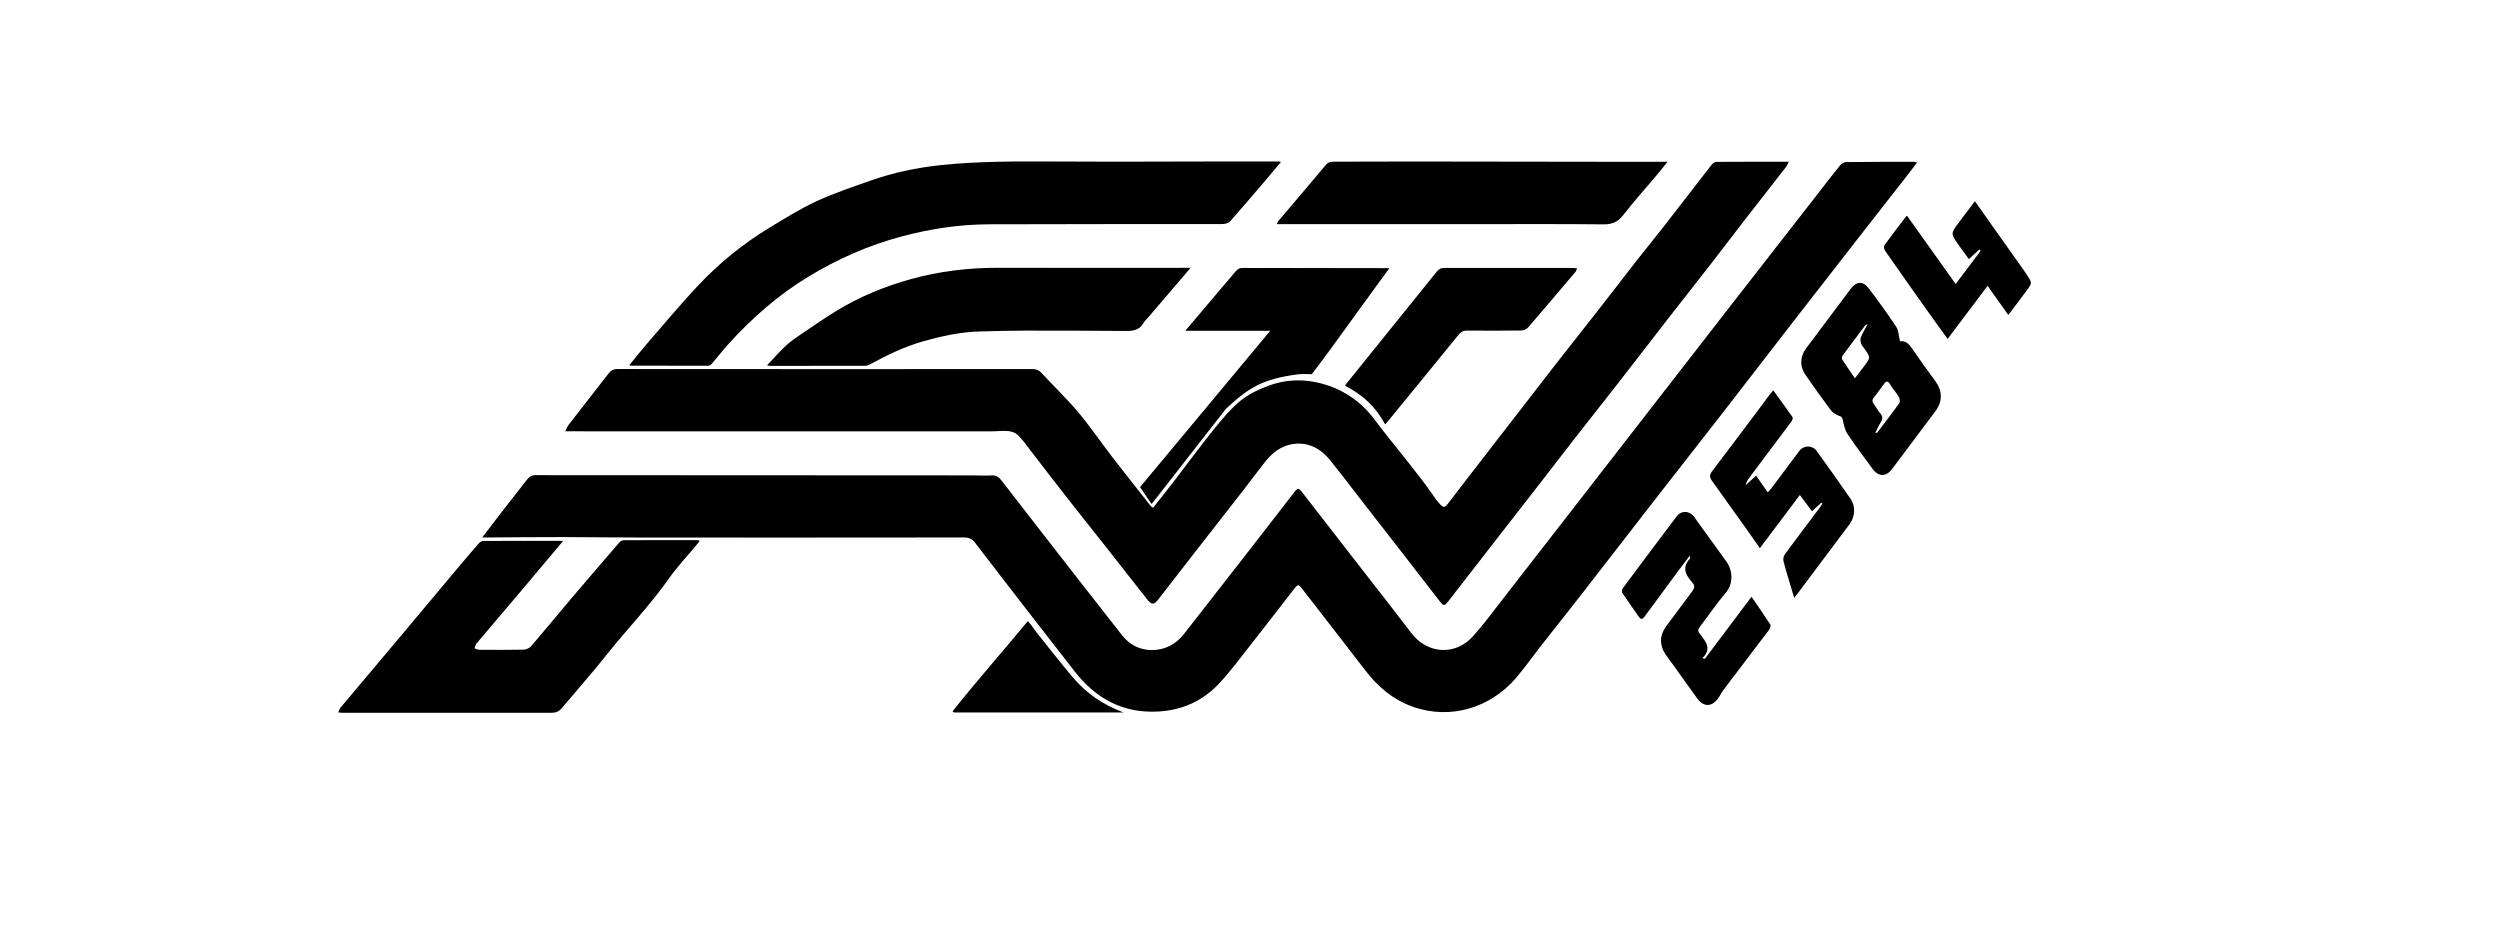 <?xml version="1.0" encoding="UTF-8" standalone="no"?>
<!-- Created with Inkscape (http://www.inkscape.org/) -->

<svg
   version="1.1"
   id="svg2"
   width="768"
   height="288"
   viewBox="0 0 768 288"
   sodipodi:docname="FTW Vector B&amp;W.ai"
   xmlns:inkscape="http://www.inkscape.org/namespaces/inkscape"
   xmlns:sodipodi="http://sodipodi.sourceforge.net/DTD/sodipodi-0.dtd"
   xmlns="http://www.w3.org/2000/svg"
   xmlns:svg="http://www.w3.org/2000/svg">
  <defs
     id="defs6">
    <clipPath
       clipPathUnits="userSpaceOnUse"
       id="clipPath16">
      <path
         d="M 0,216 H 576 V 0 H 0 Z"
         id="path14" />
    </clipPath>
    <clipPath
       clipPathUnits="userSpaceOnUse"
       id="clipPath48">
      <path
         d="m 262.74,154.321 h 57.43 V 99.99 h -57.43 z"
         id="path46" />
    </clipPath>
  </defs>
  <sodipodi:namedview
     id="namedview4"
     pagecolor="#ffffff"
     bordercolor="#000000"
     borderopacity="0.25"
     inkscape:showpageshadow="2"
     inkscape:pageopacity="0.0"
     inkscape:pagecheckerboard="0"
     inkscape:deskcolor="#d1d1d1" />
  <g
     id="g8"
     inkscape:groupmode="layer"
     inkscape:label="FTW Vector B&amp;W"
     transform="matrix(1.333,0,0,-1.333,0,288)">
    <g
       id="g10">
      <g
         id="g12"
         clip-path="url(#clipPath16)">
        <g
           id="g18"
           transform="translate(441.8,178.59)">
          <path
             d="m 0,0 c -0.87,-1.14 -1.62,-2.15 -2.4,-3.14 l -10.11,-12.93 c -5.13,-6.58 -10.26,-13.17 -15.38,-19.76 -5.92,-7.64 -11.82,-15.3 -17.74,-22.93 -4.95,-6.37 -9.94,-12.7 -14.89,-19.07 -5.69,-7.31 -11.34,-14.65 -17.03,-21.96 -3.01,-3.87 -6.08,-7.71 -9.11,-11.57 -1.94,-2.48 -3.75,-5.07 -5.8,-7.46 -5.78,-6.73 -14.98,-9.74 -23.83,-6.56 -4.5,1.62 -7.98,4.58 -10.86,8.34 -4.81,6.27 -9.68,12.51 -14.52,18.76 -0.88,1.14 -0.99,1.17 -1.92,-0.02 -3.34,-4.28 -6.64,-8.59 -10,-12.86 -2.42,-3.07 -4.74,-6.25 -7.43,-9.07 -3.7,-3.9 -8.38,-5.97 -13.82,-6.28 -8.11,-0.46 -14.35,2.93 -19.24,9.17 -2.83,3.62 -5.65,7.24 -8.46,10.87 -4.86,6.28 -9.73,12.55 -14.56,18.86 -0.68,0.89 -1.41,1.21 -2.53,1.21 -24.52,-0.03 -49.03,-0.03 -73.55,-0.02 -6.39,0 -12.79,0.1 -19.18,0.11 -5.6,0.01 -11.19,-0.06 -16.79,-0.09 h -1.51 c 1.5,1.97 2.84,3.74 4.19,5.49 2.03,2.62 4.09,5.22 6.12,7.84 0.52,0.67 1.08,1.04 2,1.03 33.44,-0.03 66.87,-0.04 100.31,-0.05 1.6,0 3.2,-0.1 4.8,-0.01 1.02,0.06 1.63,-0.37 2.2,-1.11 3.24,-4.21 6.5,-8.41 9.77,-12.6 6.01,-7.72 12.02,-15.45 18.07,-23.14 1.73,-2.2 4.1,-3.4 6.85,-3.4 3.02,0 5.54,1.31 7.43,3.74 4.81,6.18 9.64,12.34 14.45,18.52 3.65,4.7 7.29,9.41 10.94,14.11 0.82,1.06 1.03,1.02 1.84,-0.03 4.99,-6.44 9.99,-12.87 14.99,-19.31 3.38,-4.35 6.8,-8.68 10.12,-13.07 3.7,-4.89 10.16,-5.34 14.28,-0.74 2.53,2.82 4.77,5.9 7.1,8.89 6.09,7.82 12.16,15.65 18.24,23.47 5.36,6.91 10.72,13.82 16.08,20.72 5.97,7.69 11.94,15.39 17.92,23.08 6.7,8.6 13.4,17.2 20.1,25.8 1.69,2.17 3.36,4.36 5.09,6.5 0.31,0.39 0.89,0.77 1.36,0.78 5.24,0.07 10.48,0.06 15.71,0.07 C -0.53,0.17 -0.38,0.1 0,0"
             style="fill:#000000;fill-opacity:1;fill-rule:nonzero;stroke:none"
             id="path20" />
        </g>
        <g
           id="g22"
           transform="translate(130.27,116.66)">
          <path
             d="m 0,0 c 0.34,0.68 0.49,1.12 0.76,1.47 3.05,3.95 6.14,7.87 9.19,11.82 0.54,0.7 1.11,1.06 2.09,1.06 31.88,-0.03 63.76,-0.03 95.64,-0.01 0.87,0 1.46,-0.23 2.06,-0.88 2.8,-3.03 5.8,-5.89 8.45,-9.04 2.74,-3.26 5.14,-6.8 7.74,-10.18 2.97,-3.85 6,-7.66 9.02,-11.49 0.11,-0.14 0.31,-0.23 0.52,-0.37 1.58,2 3.16,3.95 4.68,5.94 3.13,4.06 6.15,8.21 9.37,12.2 1.9,2.35 3.87,4.73 6.2,6.61 1.92,1.55 4.33,2.64 6.68,3.48 4.4,1.57 8.98,1.43 13.35,-0.04 4.41,-1.48 8.06,-4.19 10.87,-8.01 2.29,-3.11 4.79,-6.07 7.17,-9.11 2.01,-2.58 4.08,-5.12 5.93,-7.81 0.62,-0.91 1.22,-1.77 1.99,-2.57 0.77,-0.8 1.16,-0.47 1.67,0.21 1.51,2 3.06,3.99 4.59,5.97 2.8,3.63 5.61,7.25 8.42,10.88 3.85,4.98 7.69,9.97 11.56,14.94 3.33,4.28 6.71,8.52 10.05,12.79 3.04,3.89 6.03,7.8 9.07,11.69 2.05,2.62 4.18,5.19 6.22,7.82 3.64,4.67 7.23,9.36 10.87,14.03 0.26,0.33 0.76,0.69 1.15,0.69 5.47,0.04 10.94,0.03 16.64,0.03 -0.24,-0.48 -0.35,-0.85 -0.56,-1.13 -3.1,-4 -6.23,-7.98 -9.34,-11.98 -2.72,-3.52 -5.41,-7.06 -8.14,-10.58 -3.2,-4.12 -6.44,-8.21 -9.64,-12.32 -3.84,-4.94 -7.65,-9.91 -11.5,-14.85 -3.36,-4.31 -6.76,-8.58 -10.11,-12.88 -3.01,-3.86 -5.99,-7.74 -8.99,-11.61 -4.01,-5.16 -8.04,-10.32 -12.05,-15.48 -2.67,-3.43 -5.33,-6.87 -7.99,-10.31 -1,-1.3 -1.16,-1.35 -2.18,-0.05 -2.95,3.77 -5.85,7.57 -8.79,11.35 -2.93,3.78 -5.88,7.55 -8.82,11.33 -2.54,3.27 -5.03,6.58 -7.64,9.8 -1.82,2.25 -4.2,3.75 -7.16,3.75 -3.18,0 -5.68,-1.6 -7.63,-4.04 -1.76,-2.21 -3.44,-4.5 -5.17,-6.73 -3.84,-4.94 -7.71,-9.87 -11.56,-14.81 -2.67,-3.43 -5.32,-6.88 -7.99,-10.3 -1.03,-1.31 -1.54,-1.33 -2.58,-0.02 -3.13,3.94 -6.21,7.91 -9.32,11.86 -3.18,4.03 -6.39,8.04 -9.56,12.09 -2.74,3.5 -5.43,7.03 -8.15,10.55 -0.89,1.15 -1.73,2.38 -2.77,3.38 -0.54,0.52 -1.45,0.84 -2.22,0.91 -1.26,0.12 -2.55,-0.06 -3.83,-0.06 C 69.7,-0.02 41.14,-0.02 12.58,-0.01 8.86,-0.01 5.14,0 1.42,0 Z"
             style="fill:#000000;fill-opacity:1;fill-rule:nonzero;stroke:none"
             id="path24" />
        </g>
        <g
           id="g26"
           transform="translate(145.07,131.94)">
          <path
             d="m 0,0 c 1.24,1.52 2.45,3.09 3.75,4.58 4.06,4.67 8.01,9.45 12.26,13.94 4.76,5.03 10.13,9.39 16.06,13 3.6,2.19 7.2,4.44 11.01,6.21 4.05,1.88 8.33,3.3 12.56,4.79 5.2,1.83 10.6,2.95 16.07,3.54 4.28,0.46 8.6,0.66 12.91,0.77 5.15,0.13 10.31,0.06 15.47,0.06 3.88,0 7.75,-0.04 11.63,-0.04 9.32,0.01 18.63,0.04 27.95,0.06 3.28,0.01 6.55,0 9.83,-0.01 0.15,0 0.29,-0.05 0.64,-0.11 -1.21,-1.44 -2.32,-2.78 -3.45,-4.1 -2.75,-3.22 -5.49,-6.46 -8.3,-9.62 -0.37,-0.41 -1.18,-0.59 -1.79,-0.59 -8.52,-0.03 -17.04,0 -25.56,-0.01 -9.4,-0.01 -18.8,-0.02 -28.2,-0.05 C 76.06,32.4 69.43,31.4 62.86,29.66 55.14,27.61 47.95,24.44 41.14,20.3 34.26,16.12 28.3,10.86 22.9,4.94 21.51,3.41 20.25,1.76 18.9,0.2 18.72,-0.01 18.38,-0.18 18.12,-0.18 12.12,-0.19 6.12,-0.17 0.13,-0.15 0.11,-0.17 0.09,-0.11 0,0"
             style="fill:#000000;fill-opacity:1;fill-rule:nonzero;stroke:none"
             id="path28" />
        </g>
        <g
           id="g30"
           transform="translate(129.8,91.41)">
          <path
             d="m 0,0 c -3.24,-3.85 -6.27,-7.48 -9.33,-11.09 -3.56,-4.21 -7.14,-8.4 -10.69,-12.61 -0.23,-0.28 -0.28,-0.71 -0.41,-1.07 0.36,-0.12 0.72,-0.33 1.07,-0.33 3.4,-0.02 6.8,-0.04 10.19,0.03 0.6,0.01 1.36,0.33 1.75,0.77 3,3.48 5.9,7.03 8.86,10.53 3.82,4.5 7.66,8.98 11.52,13.44 0.23,0.26 0.67,0.48 1.01,0.48 5.68,0.03 11.36,0.02 17.03,0.01 0.1,0 0.21,-0.07 0.47,-0.16 -0.34,-0.43 -0.62,-0.79 -0.92,-1.14 -2.07,-2.49 -4.31,-4.86 -6.16,-7.5 -4.41,-6.27 -9.75,-11.76 -14.5,-17.75 -3.3,-4.16 -6.84,-8.13 -10.25,-12.19 -0.61,-0.72 -1.27,-1.04 -2.26,-1.04 -16.11,0.02 -32.23,0 -48.34,0 -0.23,0 -0.46,0.05 -0.9,0.1 0.24,0.47 0.36,0.88 0.61,1.18 4.33,5.17 8.69,10.32 13.03,15.48 4.85,5.77 9.68,11.56 14.53,17.34 1.41,1.68 2.84,3.36 4.29,5 0.23,0.26 0.65,0.5 0.99,0.5 C -12.36,0.01 -6.33,0 0,0"
             style="fill:#000000;fill-opacity:1;fill-rule:nonzero;stroke:none"
             id="path32" />
        </g>
        <g
           id="g34"
           transform="translate(274.38,154.33)">
          <path
             d="m 0,0 c -3.47,-4.06 -6.71,-7.86 -9.96,-11.65 -0.31,-0.36 -0.69,-0.69 -0.92,-1.1 -0.92,-1.62 -2.4,-1.82 -4.07,-1.8 -7.75,0.06 -15.51,0.09 -23.26,0.08 -3.5,0 -7,-0.11 -10.5,-0.2 -4.39,-0.12 -8.65,-1.06 -12.86,-2.25 -4.31,-1.21 -8.29,-3.14 -12.2,-5.27 -0.37,-0.2 -0.81,-0.39 -1.21,-0.39 -7.32,-0.02 -14.63,-0.02 -21.95,-0.01 -0.15,0 -0.29,0.05 -0.69,0.11 1.54,1.62 2.89,3.17 4.38,4.56 1.08,1.01 2.33,1.85 3.56,2.68 2.68,1.82 5.35,3.67 8.12,5.36 5.33,3.25 11.06,5.6 17.06,7.27 6.6,1.83 13.35,2.64 20.2,2.62 C -30.07,-0.03 -15.84,0 -1.6,0 Z"
             style="fill:#000000;fill-opacity:1;fill-rule:nonzero;stroke:none"
             id="path36" />
        </g>
        <g
           id="g38"
           transform="translate(384.31,178.78)">
          <path
             d="m 0,0 c -1.13,-1.39 -2.02,-2.52 -2.95,-3.62 -2.43,-2.89 -4.98,-5.69 -7.28,-8.68 -1.22,-1.58 -2.53,-2.15 -4.51,-2.13 -9.71,0.1 -19.43,0.05 -29.14,0.05 h -46.17 c 0.12,0.27 0.16,0.5 0.29,0.65 3.66,4.33 7.36,8.63 10.99,12.99 0.66,0.79 1.37,0.75 2.22,0.75 6.31,0 12.63,0.05 18.94,0.04 14.5,-0.01 29,-0.04 43.5,-0.06 4.2,-0.01 8.39,0 12.59,0 C -1.16,0 -0.78,0 0,0"
             style="fill:#000000;fill-opacity:1;fill-rule:nonzero;stroke:none"
             id="path40" />
        </g>
        <g
           id="g42">
          <g
             id="g44" />
          <g
             id="g56">
            <g
               clip-path="url(#clipPath48)"
               opacity="0.25"
               id="g54">
              <g
                 transform="translate(265.55,99.99)"
                 id="g52">
                <path
                   d="M 0,0 C -0.95,1.28 -1.84,2.49 -2.81,3.79 7.11,15.7 17.07,27.67 27.2,39.83 H 7.62 c 1.48,1.77 2.76,3.31 4.06,4.85 2.51,2.96 5,5.92 7.55,8.84 0.34,0.39 0.96,0.77 1.46,0.78 11.08,0.04 22.15,0.03 33.23,0.03 0.16,0 0.32,-0.03 0.7,-0.07 -0.26,-0.4 -0.44,-0.72 -0.67,-1 C 47.84,45.81 43.73,38.36 37.58,30.94 37.29,30.59 36.66,30.36 36.19,30.35 H 35.34 C 30.99,31.16 20.51,27.16 18.66,24.12 12.68,16.37 6.7,8.61 0.71,0.86 0.49,0.56 0.23,0.27 0,0"
                   style="fill:#000000;fill-opacity:1;fill-rule:nonzero;stroke:none"
                   id="path50" />
              </g>
            </g>
          </g>
        </g>
        <g
           id="g58"
           transform="translate(319.2,118.26)">
          <path
             d="m 0,0 c -2.14,4.03 -5.22,6.88 -9.23,8.89 0.18,0.26 0.31,0.49 0.48,0.69 6.9,8.56 13.82,17.1 20.71,25.67 0.48,0.59 0.97,0.81 1.72,0.8 9.84,-0.02 19.68,0 29.51,0 0.31,0 0.61,-0.06 1.07,-0.1 C 44.1,35.6 44.04,35.33 43.89,35.15 40.25,30.86 36.62,26.56 32.94,22.3 32.61,21.92 31.94,21.63 31.42,21.63 27.26,21.58 23.1,21.57 18.95,21.61 18.07,21.62 17.5,21.34 16.94,20.65 11.55,14.01 6.12,7.39 0.7,0.77 0.5,0.54 0.28,0.31 0,0"
             style="fill:#000000;fill-opacity:1;fill-rule:nonzero;stroke:none"
             id="path60" />
        </g>
        <g
           id="g62"
           transform="translate(427.48,128.87)">
          <path
             d="M 0,0 C 0.81,1.06 1.5,1.97 2.19,2.88 3.6,4.76 3.6,4.76 2.3,6.68 2.01,7.11 1.61,7.5 1.44,7.97 1.28,8.42 1.2,9.03 1.37,9.45 1.76,10.42 2.32,11.33 2.93,12.49 2.56,12.29 2.42,12.27 2.36,12.18 0.6,9.85 -1.16,7.53 -2.88,5.17 -3.02,4.97 -3.04,4.51 -2.91,4.31 -2.02,2.93 -1.07,1.57 0,0 m 4.7,-12.59 c 0.3,0.05 0.41,0.03 0.44,0.07 1.71,2.26 3.45,4.49 5.09,6.8 0.22,0.32 0.11,1.08 -0.12,1.47 -0.59,0.99 -1.42,1.83 -1.99,2.82 -0.52,0.91 -0.9,0.86 -1.45,0.1 C 5.92,-2.37 5.18,-3.41 4.38,-4.4 3.91,-4.98 3.98,-5.44 4.4,-6 4.91,-6.66 5.27,-7.44 5.83,-8.06 6.5,-8.8 6.39,-9.43 5.91,-10.2 5.44,-10.91 5.13,-11.71 4.7,-12.59 m 5.69,21.12 c 1.43,0.19 2.18,-0.76 2.93,-1.88 1.68,-2.48 3.44,-4.9 5.22,-7.31 1.67,-2.27 1.68,-4.71 -0.01,-6.95 -3.32,-4.41 -6.63,-8.82 -9.93,-13.25 -1.42,-1.9 -3.16,-1.9 -4.57,0.04 -1.93,2.65 -3.92,5.26 -5.73,7.98 -0.61,0.91 -0.86,2.1 -1.08,3.2 -0.13,0.61 -0.29,0.8 -0.88,1 -0.69,0.23 -1.44,0.68 -1.87,1.26 -2.04,2.71 -4.01,5.48 -5.93,8.27 -1.31,1.91 -1.17,4.18 0.21,6.01 3.44,4.57 6.86,9.16 10.29,13.73 1.3,1.73 2.79,1.86 4.11,0.13 2.21,-2.88 4.34,-5.83 6.34,-8.85 0.58,-0.88 0.59,-2.12 0.9,-3.38"
             style="fill:#000000;fill-opacity:1;fill-rule:nonzero;stroke:none"
             id="path64" />
        </g>
        <g
           id="g66"
           transform="translate(389.44,88.02)">
          <path
             d="m 0,0 c -0.99,-1.31 -1.8,-2.37 -2.6,-3.44 -2.64,-3.57 -5.28,-7.13 -7.9,-10.71 -0.45,-0.61 -0.83,-0.56 -1.21,-0.02 -1.31,1.86 -2.63,3.72 -3.88,5.62 -0.15,0.22 -0.03,0.79 0.16,1.05 4.1,5.52 8.23,11.02 12.37,16.51 1.08,1.43 2.98,1.37 4.05,-0.1 2.49,-3.42 4.94,-6.86 7.42,-10.28 1.52,-2.11 1.64,-5.14 -0.13,-7.2 -2.13,-2.48 -3.95,-5.23 -5.96,-7.82 -0.49,-0.63 -0.51,-1.12 0,-1.68 0.08,-0.09 0.16,-0.18 0.23,-0.28 1.22,-1.62 2.5,-3.23 0.32,-5.29 0.2,-0.05 0.4,-0.1 0.6,-0.15 3.54,4.71 7.08,9.42 10.74,14.29 1.51,-2.19 2.96,-4.26 4.33,-6.38 0.16,-0.25 -0.05,-0.92 -0.29,-1.24 -3.51,-4.66 -7.06,-9.29 -10.58,-13.95 -0.45,-0.6 -0.75,-1.32 -1.21,-1.92 -1.45,-1.92 -3.31,-1.92 -4.72,0.01 -1.84,2.51 -3.63,5.06 -5.44,7.59 -0.63,0.87 -1.31,1.71 -1.9,2.61 -1.44,2.17 -1.39,4.39 0.13,6.46 1.99,2.7 3.99,5.4 6.01,8.08 0.53,0.7 0.71,1.32 0.02,2 -0.06,0.05 -0.07,0.14 -0.13,0.2 -1.47,1.65 -2.23,3.35 -0.46,5.28 C 0.06,-0.68 0,-0.48 0,0"
             style="fill:#000000;fill-opacity:1;fill-rule:nonzero;stroke:none"
             id="path68" />
        </g>
        <g
           id="g70"
           transform="translate(419.73,100.2)">
          <path
             d="m 0,0 c -0.66,-0.61 -1.33,-1.23 -2.14,-1.97 -0.91,1.21 -1.77,2.37 -2.8,3.75 -3.11,-4.14 -6.11,-8.13 -9.21,-12.26 -1.22,1.74 -2.33,3.33 -3.45,4.91 -2.52,3.55 -5.05,7.09 -7.6,10.62 -0.56,0.78 -0.62,1.34 0.03,2.19 4.42,5.79 8.75,11.63 13.12,17.45 0.28,0.38 0.58,0.74 0.96,1.22 1.56,-2.14 3.05,-4.14 4.47,-6.2 0.13,-0.19 -0.06,-0.75 -0.27,-1.02 -3.23,-4.33 -6.48,-8.64 -9.72,-12.96 -0.37,-0.49 -0.69,-1.01 -0.82,-1.7 0.78,0.71 1.56,1.42 2.41,2.2 0.88,-1.26 1.73,-2.48 2.68,-3.85 0.39,0.44 0.66,0.71 0.89,1.01 2.14,2.85 4.26,5.7 6.39,8.55 1.01,1.34 3,1.36 4,-0.02 C 1.55,8.29 4.15,4.66 6.69,0.98 7.98,-0.88 7.8,-3.25 6.44,-5.06 c -3.77,-5.02 -7.53,-10.05 -11.3,-15.07 -0.4,-0.53 -0.8,-1.07 -1.38,-1.82 -0.26,0.88 -0.45,1.5 -0.64,2.13 -0.62,2.11 -1.29,4.21 -1.83,6.33 -0.12,0.48 0.01,1.19 0.3,1.59 2.63,3.58 5.32,7.11 7.98,10.66 0.25,0.33 0.46,0.69 0.69,1.04 C 0.19,-0.14 0.1,-0.07 0,0"
             style="fill:#000000;fill-opacity:1;fill-rule:nonzero;stroke:none"
             id="path72" />
        </g>
        <g
           id="g74"
           transform="translate(462.83,143.47)">
          <path
             d="m 0,0 c -1.62,2.27 -3.12,4.37 -4.78,6.71 -3.1,-4.12 -6.1,-8.11 -9.2,-12.23 -1.77,2.45 -3.44,4.72 -5.07,7.03 -3.14,4.42 -6.26,8.86 -9.36,13.31 -0.21,0.31 -0.34,0.97 -0.16,1.22 1.64,2.27 3.35,4.48 5.04,6.7 0.04,0.05 0.14,0.06 0.21,0.09 3.67,-5.15 7.34,-10.29 11.19,-15.7 1.98,2.64 3.87,5.15 5.75,7.65 l -0.31,0.31 c -0.74,-0.69 -1.49,-1.38 -2.39,-2.22 -0.82,1.13 -1.63,2.19 -2.39,3.28 -1.83,2.62 -1.82,2.63 0.09,5.18 1.19,1.59 2.39,3.18 3.68,4.89 1.5,-2.12 2.91,-4.12 4.32,-6.12 2.23,-3.16 4.47,-6.31 6.71,-9.46 C 3.7,10.12 4.06,9.6 4.4,9.06 5.47,7.38 5.49,7.36 4.35,5.79 2.98,3.9 1.55,2.05 0,0"
             style="fill:#000000;fill-opacity:1;fill-rule:nonzero;stroke:none"
             id="path76" />
        </g>
        <g
           id="g78"
           transform="translate(258.93,51.86)">
          <path
             d="m 0,0 h -39.13 c -0.09,0.09 -0.18,0.19 -0.27,0.28 5.6,7.03 11.55,13.78 17.35,20.78 0.27,-0.33 0.5,-0.58 0.71,-0.85 0.53,-0.7 1.02,-1.43 1.57,-2.12 2.66,-3.32 5.29,-6.68 8.03,-9.94 C -8.6,4.41 -4.7,1.74 0,0"
             style="fill:#000000;fill-opacity:1;fill-rule:nonzero;stroke:none"
             id="path80" />
        </g>
        <g
           id="g82"
           transform="translate(262.74,103.79)">
          <path
             d="M 0,0 30.01,36.04 H 10.43 l 11.62,13.69 c 0,0 0.54,0.56 0.82,0.67 0.38,0.15 1.66,0.11 1.66,0.11 l 32.91,-0.05 c 0,0 -16.69,-22.98 -17.85,-24.43 0,0 -2.44,0.07 -3.15,-0.02 -8.12,-1.07 -11.3,-2.97 -16.67,-7.97 L 2.63,-3.88 Z"
             style="fill:#000000;fill-opacity:1;fill-rule:nonzero;stroke:none"
             id="path84" />
        </g>
      </g>
    </g>
  </g>
</svg>
